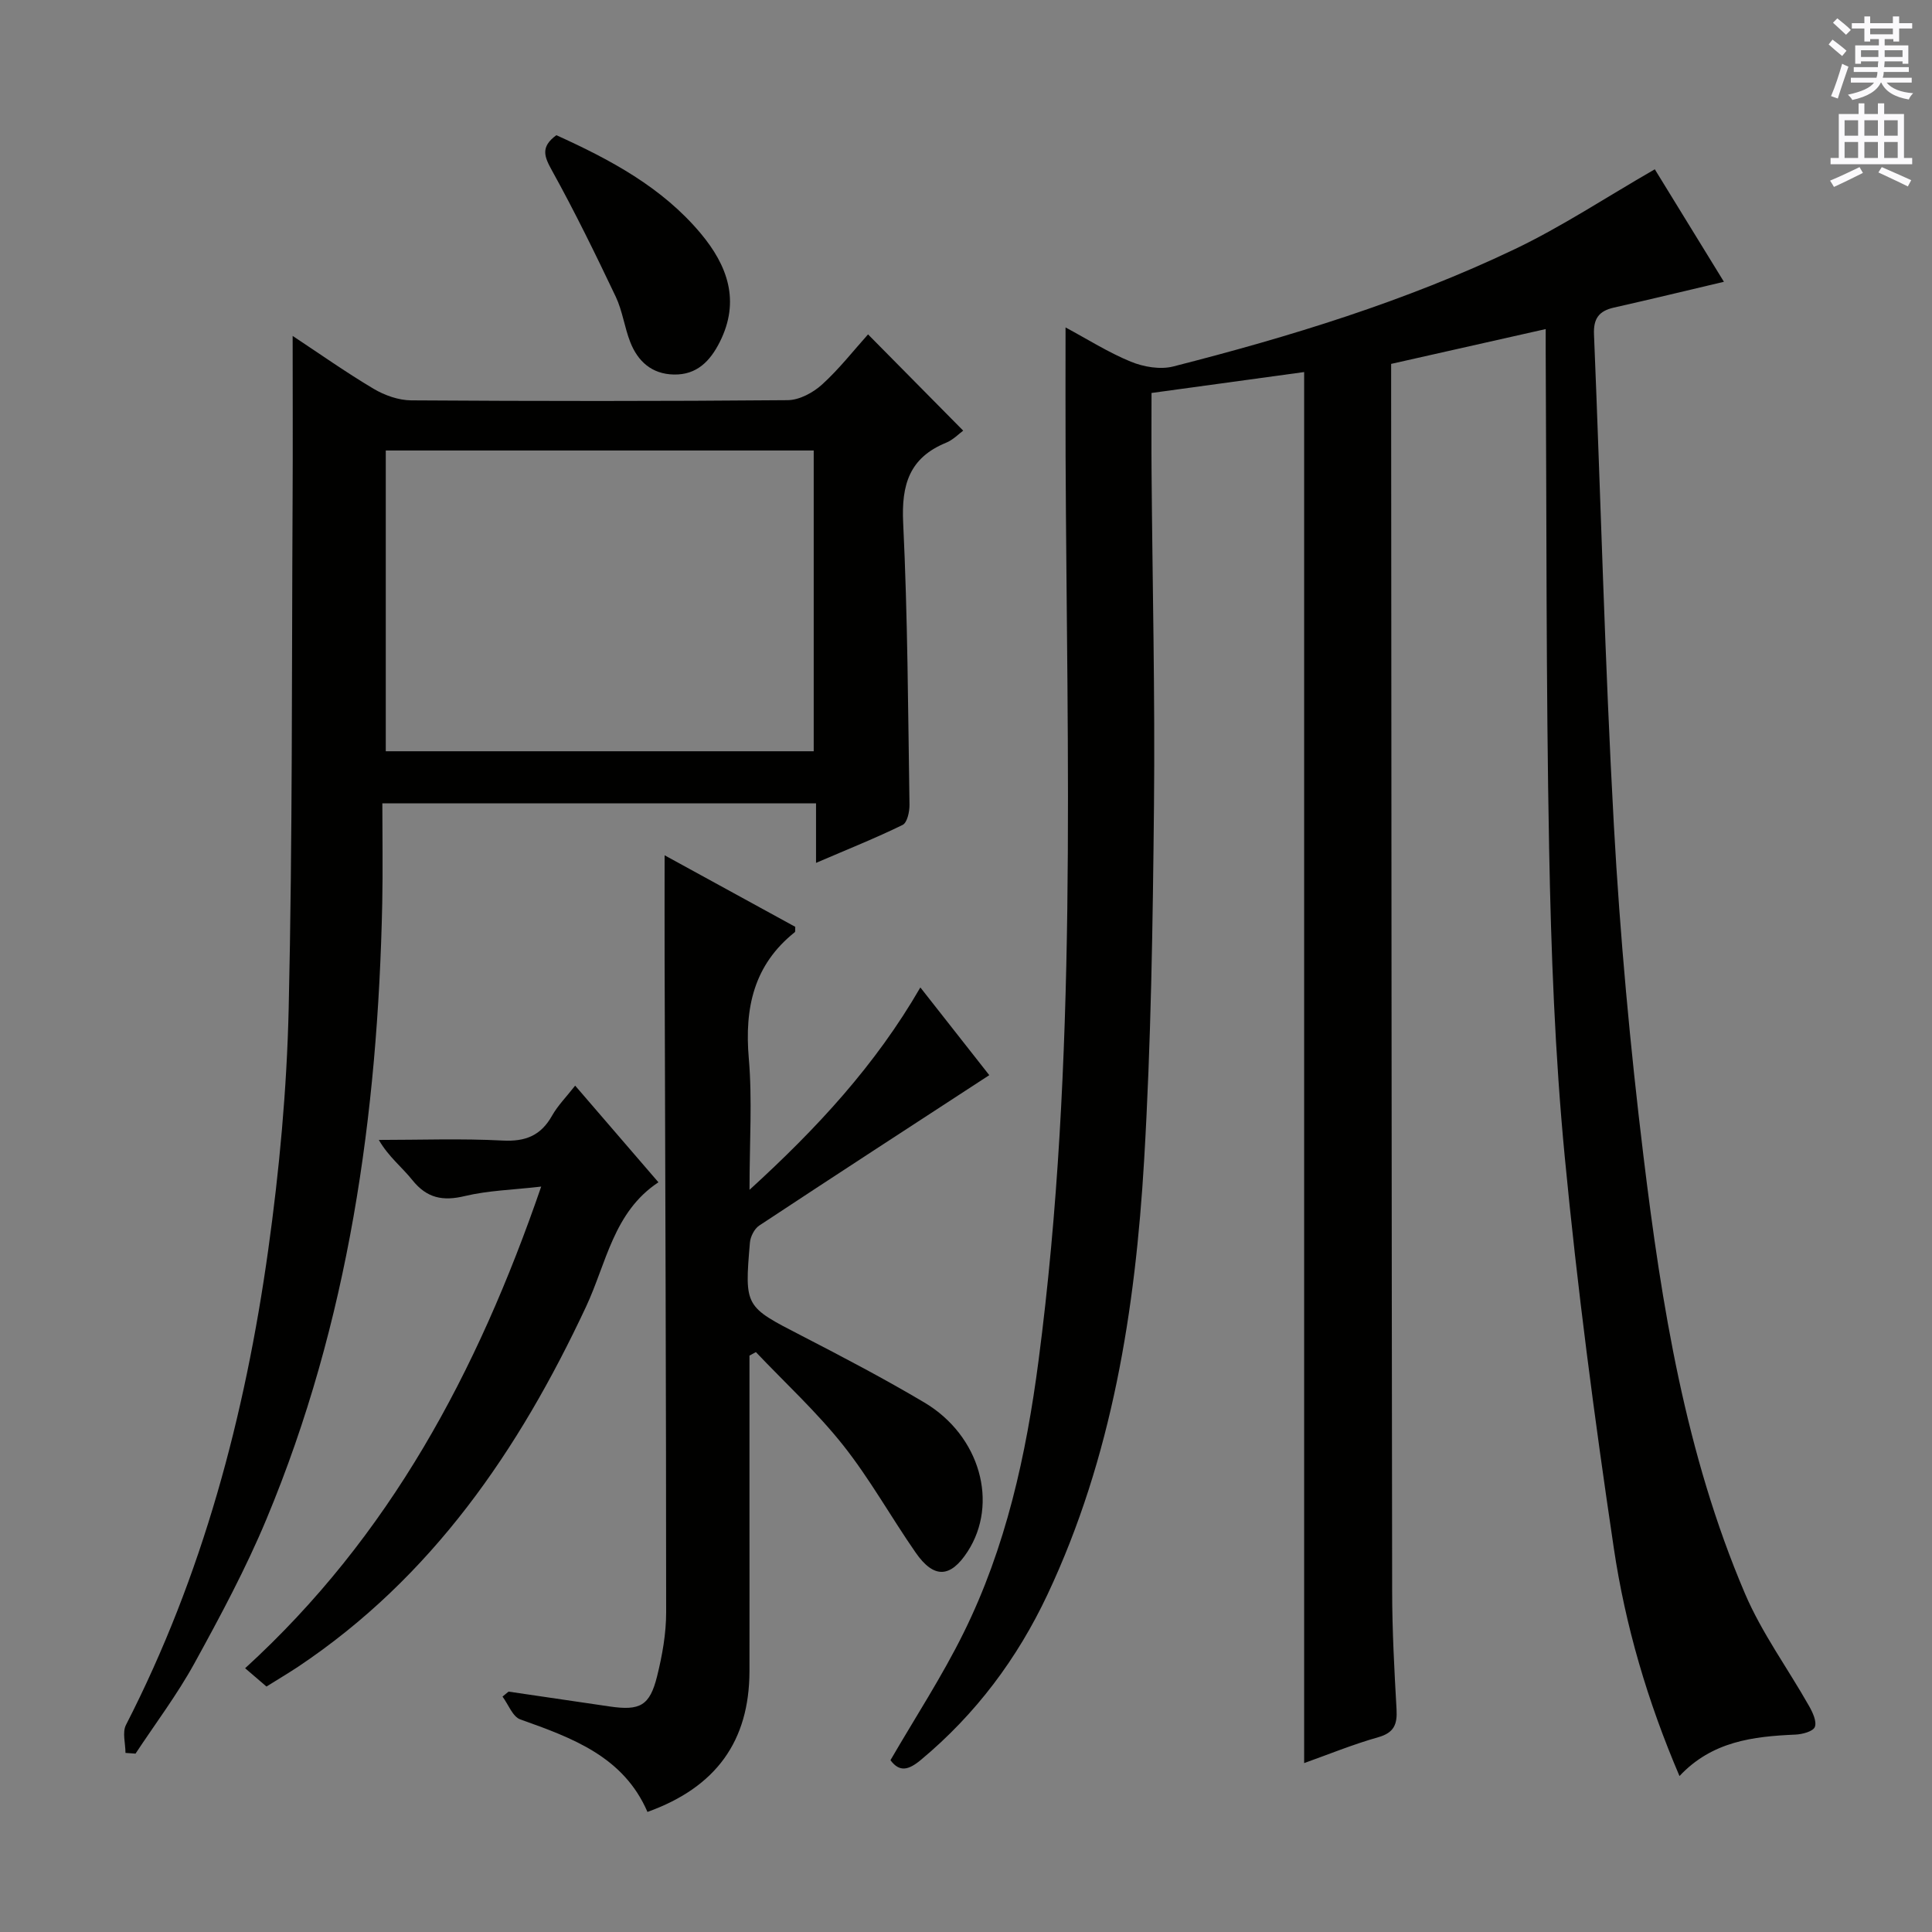 <svg enable-background="new 0 0 400 400" viewBox="0 0 400 400" xmlns="http://www.w3.org/2000/svg"><rect x="0" y="0" width="400" height="400" fill="#808080" stroke="none"/><g fill="#010100"><path d="m270.01 365.03c0-96.12 0-191.85 0-288-10.31 1.41-20.77 2.84-31.6 4.33 0 5.66-.04 11.11.01 16.56.18 22.98.73 45.97.5 68.94-.25 24.46-.6 48.94-2.04 73.35-1.83 30.96-6.61 61.47-20.01 89.92-6.24 13.26-14.85 24.77-26.19 34.22-2.59 2.16-4.44 2.6-6.32.08 5.13-8.84 10.67-17.32 15.12-26.32 8.79-17.75 12.98-36.84 15.54-56.41 8.14-62.17 5.87-124.62 5.6-187.03-.04-8.76-.01-17.53-.01-26.88 4.49 2.41 8.83 5.17 13.51 7.09 2.65 1.09 6.1 1.68 8.8.99 24.16-6.16 48-13.47 70.56-24.22 9.84-4.69 19.01-10.78 29.13-16.6 4.41 7.17 9.39 15.29 14.31 23.29-7.79 1.84-15.27 3.65-22.77 5.34-3.1.7-4.27 2.26-4.13 5.56 1.4 33.9 2.24 67.83 4.12 101.7 1.27 22.88 3.36 45.75 6.13 68.49 3.75 30.86 8.68 61.6 20.99 90.46 3.48 8.17 8.87 15.52 13.28 23.31.75 1.32 1.64 3.21 1.2 4.35-.36.93-2.59 1.52-4.02 1.58-8.75.38-17.25 1.38-24 8.58-6.65-15.55-11.22-31.17-13.6-47.2-4.01-26.93-7.57-53.95-10.16-81.05-2.03-21.17-2.83-42.49-3.23-63.76-.65-34.3-.51-68.62-.71-102.93-.01-1.32 0-2.64 0-4.64-10.83 2.44-21.22 4.78-32 7.21v5.17c.06 82.99.09 165.99.21 248.98.01 8.14.45 16.29.91 24.43.17 3.09-.51 4.83-3.81 5.76-5.26 1.49-10.33 3.57-15.32 5.35z"/><path d="m25.98 362.92c0-1.95-.69-4.25.1-5.79 15.88-30.95 24.66-64.07 29.44-98.27 2.32-16.59 3.87-33.39 4.25-50.13.8-35.11.62-70.24.81-105.37.06-11.11.01-22.21.01-33.81 5.5 3.63 11 7.52 16.77 10.95 2.28 1.35 5.15 2.37 7.77 2.39 25.99.17 51.97.19 77.96-.04 2.41-.02 5.25-1.55 7.1-3.23 3.54-3.21 6.53-7.05 9.53-10.39 6.68 6.76 13.15 13.31 19.7 19.93-.87.63-2.08 1.91-3.56 2.51-7.59 3.11-9.25 8.7-8.87 16.56.94 19.44 1.01 38.92 1.31 58.39.02 1.43-.47 3.7-1.42 4.17-5.62 2.75-11.45 5.07-17.93 7.86 0-4.52 0-8.25 0-12.32-29.92 0-59.32 0-89.79 0 0 6.8.12 13.72-.02 20.64-.92 43.83-6.95 86.75-23.96 127.52-4.27 10.24-9.55 20.09-14.9 29.83-3.58 6.52-8.11 12.52-12.22 18.75-.68-.04-1.38-.09-2.08-.15zm53.89-269.65v62.27h88.6c0-20.95 0-41.51 0-62.27-29.62 0-58.89 0-88.6 0z"/><path d="m155.17 280.66v30.34c0 11.66.02 23.32 0 34.99-.03 14.45-6.87 24.03-21.12 29.15-4.96-11.47-15.56-15.32-26.32-19.15-1.59-.56-2.48-3.1-3.69-4.73.42-.34.83-.69 1.25-1.03 6.99 1.03 13.97 2.06 20.96 3.08 6.24.91 8.27-.14 9.79-6.24 1.07-4.31 1.88-8.82 1.88-13.25 0-45.14-.19-90.29-.32-135.43-.02-6.96 0-13.91 0-21.31 8.93 4.89 18.04 9.87 27.05 14.81-.04.56.05.99-.1 1.11-8.5 6.78-10.42 15.68-9.52 26.11.74 8.58.15 17.27.15 27.23 14.03-12.8 26.05-25.79 35.37-41.9 5.13 6.52 10.01 12.73 14.27 18.16-16.05 10.46-31.89 20.74-47.63 31.14-1.01.67-1.83 2.3-1.93 3.55-1.13 13.31-1.03 13.21 10.69 19.25 8.57 4.42 17.13 8.91 25.42 13.83 11.57 6.87 15.44 20.9 8.95 30.89-3.55 5.46-6.97 5.62-10.75.18-5.11-7.36-9.49-15.27-15.04-22.26-5.45-6.86-11.97-12.86-18.03-19.24-.45.25-.89.49-1.33.72z"/><path d="m55.17 349.18c-1.61-1.38-2.84-2.44-4.42-3.79 29.94-27.33 48.06-61.28 61.3-99.72-5.86.68-10.96.8-15.81 1.96-4.57 1.1-7.87.44-10.87-3.31-2.13-2.67-4.92-4.81-6.94-8.31 8.56 0 17.13-.32 25.67.13 4.72.24 7.88-1.04 10.19-5.14 1.19-2.11 2.96-3.89 4.79-6.23 5.84 6.77 11.34 13.16 17.24 20.01-9.31 6.14-10.77 16.78-15 25.79-13.9 29.68-31.87 55.99-59.63 74.53-2.06 1.36-4.19 2.62-6.52 4.08z"/><path d="m115.19 27.99c11.23 5.09 21.88 10.79 29.87 20.32 5.59 6.68 8.23 14.01 3.97 22.48-1.98 3.94-4.74 6.86-9.54 6.75-4.54-.1-7.43-2.71-9-6.71-1.2-3.06-1.61-6.46-3.01-9.41-4.18-8.79-8.46-17.55-13.17-26.06-1.61-2.9-2.48-4.92.88-7.37z"/></g><path d="m378.6 9.2.8-1c.9.7 1.9 1.4 2.9 2.3l-.9 1.1c-1.1-.9-2-1.7-2.8-2.4zm.5 10.7c.9-2.1 1.6-4.3 2.3-6.7.4.2.8.4 1.3.6-.7 2.1-1.5 4.3-2.2 6.6zm.4-15.2.9-.9c1 .8 2 1.6 2.8 2.4l-1 1c-1-.9-1.9-1.8-2.7-2.5zm12.5-1.3h1.2v1.4h2.7v1.1h-2.7v2.7h-1.2v-.5h-1.8v1.3h4.9v3.8h-1.2v-.5h-3.7c0 .4-.1.9-.1 1.2h5.1v1h-5.2c0 .5-.1.9-.2 1.2h6v1h-5.2c1.1 1.3 2.9 2 5.5 2.2-.4.4-.7.8-.9 1.3-2.9-.5-4.8-1.6-5.7-3.5h-.1c-.8 1.7-2.7 2.9-5.9 3.6-.2-.4-.6-.8-.9-1.1 2.8-.6 4.6-1.4 5.4-2.5h-4.8v-1h5.3c.1-.3.2-.7.2-1.2h-4.9v-1h5c0-.4 0-.8.1-1.2h-3.6v.5h-1.2v-3.8h4.9v-1.3h-1.8v.5h-1.2v-2.7h-2.6v-1.1h2.6v-1.4h1.2v1.4h4.7v-1.4zm-6.7 8.4h3.6c0-.4 0-.9 0-1.4h-3.6zm1.9-4.7h4.7v-1.2h-4.7zm6.7 3.3h-3.7v1.4h3.7z" fill="#fbfafc"/><path d="m384.7 21.4h1.3v2.2h2.8v-2.2h1.3v2.2h4.1v9.1h1.7v1.3h-16.9v-1.3h1.7v-9.1h4.1v-2.2zm.3 13.2.7 1.2c-1.8.9-3.8 1.9-6 2.9-.2-.4-.5-.8-.8-1.3 2.4-1 4.4-2 6.1-2.8zm-3.1-6.5h2.8v-3.2h-2.8zm0 4.6h2.8v-3.3h-2.8zm4.1-4.6h2.8v-3.2h-2.8zm0 4.6h2.8v-3.3h-2.8zm3.6 1.9c2.1.9 4.1 1.8 6.1 2.7l-.7 1.3c-2.2-1.1-4.2-2-6.1-2.9zm3.3-9.7h-2.8v3.2h2.8zm-2.8 7.8h2.8v-3.3h-2.8z" fill="#fbfafc"/></svg>